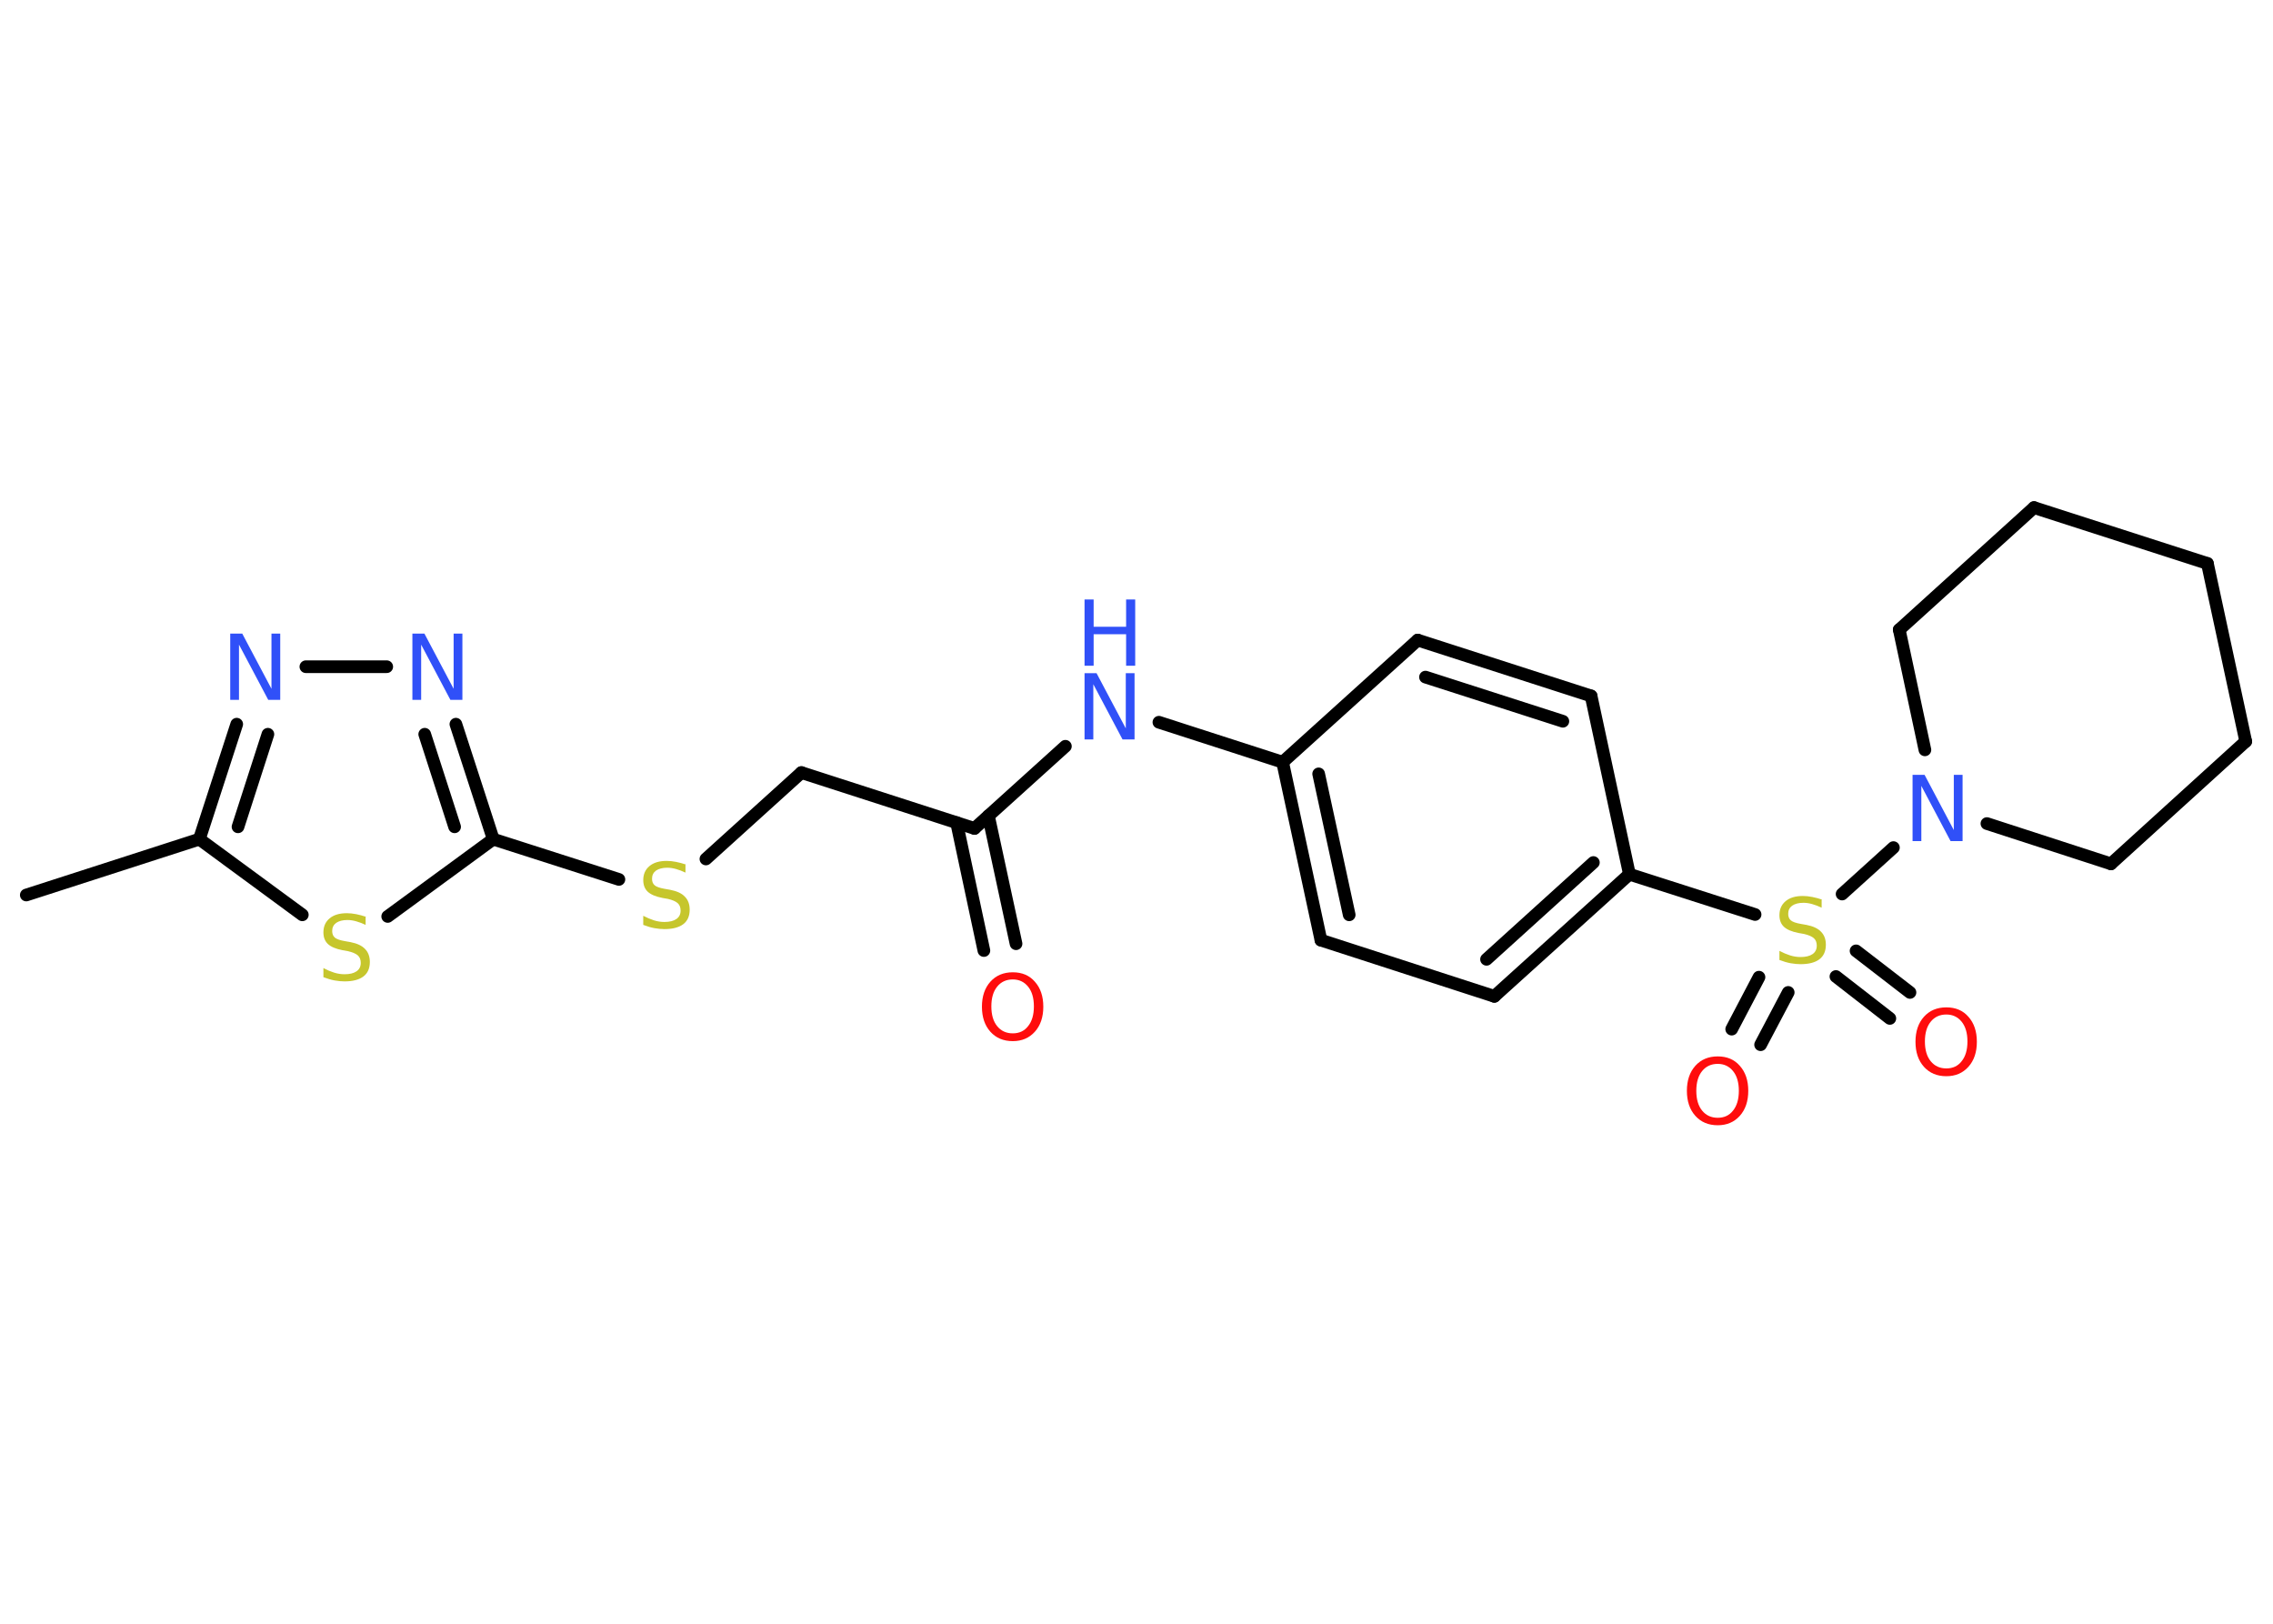 <?xml version='1.0' encoding='UTF-8'?>
<!DOCTYPE svg PUBLIC "-//W3C//DTD SVG 1.1//EN" "http://www.w3.org/Graphics/SVG/1.1/DTD/svg11.dtd">
<svg version='1.2' xmlns='http://www.w3.org/2000/svg' xmlns:xlink='http://www.w3.org/1999/xlink' width='70.0mm' height='50.0mm' viewBox='0 0 70.0 50.0'>
  <desc>Generated by the Chemistry Development Kit (http://github.com/cdk)</desc>
  <g stroke-linecap='round' stroke-linejoin='round' stroke='#000000' stroke-width='.39' fill='#3050F8'>
    <rect x='.0' y='.0' width='70.0' height='50.0' fill='#FFFFFF' stroke='none'/>
    <g id='mol1' class='mol'>
      <line id='mol1bnd1' class='bond' x1='.81' y1='27.56' x2='6.14' y2='25.84'/>
      <g id='mol1bnd2' class='bond'>
        <line x1='7.29' y1='22.3' x2='6.14' y2='25.84'/>
        <line x1='8.25' y1='22.61' x2='7.33' y2='25.46'/>
      </g>
      <line id='mol1bnd3' class='bond' x1='9.42' y1='20.53' x2='11.91' y2='20.53'/>
      <g id='mol1bnd4' class='bond'>
        <line x1='15.19' y1='25.84' x2='14.04' y2='22.3'/>
        <line x1='14.0' y1='25.46' x2='13.08' y2='22.61'/>
      </g>
      <line id='mol1bnd5' class='bond' x1='15.19' y1='25.84' x2='19.06' y2='27.08'/>
      <line id='mol1bnd6' class='bond' x1='21.74' y1='26.45' x2='24.68' y2='23.79'/>
      <line id='mol1bnd7' class='bond' x1='24.68' y1='23.79' x2='30.01' y2='25.51'/>
      <g id='mol1bnd8' class='bond'>
        <line x1='30.44' y1='25.12' x2='31.29' y2='29.06'/>
        <line x1='29.46' y1='25.33' x2='30.3' y2='29.27'/>
      </g>
      <line id='mol1bnd9' class='bond' x1='30.01' y1='25.51' x2='32.81' y2='22.98'/>
      <line id='mol1bnd10' class='bond' x1='35.69' y1='22.24' x2='39.5' y2='23.47'/>
      <g id='mol1bnd11' class='bond'>
        <line x1='39.5' y1='23.47' x2='40.68' y2='28.95'/>
        <line x1='40.61' y1='23.83' x2='41.55' y2='28.17'/>
      </g>
      <line id='mol1bnd12' class='bond' x1='40.68' y1='28.95' x2='46.02' y2='30.68'/>
      <g id='mol1bnd13' class='bond'>
        <line x1='46.02' y1='30.68' x2='50.18' y2='26.92'/>
        <line x1='45.78' y1='29.54' x2='49.07' y2='26.56'/>
      </g>
      <line id='mol1bnd14' class='bond' x1='50.18' y1='26.92' x2='54.05' y2='28.16'/>
      <g id='mol1bnd15' class='bond'>
        <line x1='55.07' y1='30.56' x2='54.22' y2='32.17'/>
        <line x1='54.17' y1='30.09' x2='53.33' y2='31.69'/>
      </g>
      <g id='mol1bnd16' class='bond'>
        <line x1='57.16' y1='29.28' x2='58.82' y2='30.56'/>
        <line x1='56.54' y1='30.07' x2='58.2' y2='31.36'/>
      </g>
      <line id='mol1bnd17' class='bond' x1='56.73' y1='27.53' x2='58.31' y2='26.1'/>
      <line id='mol1bnd18' class='bond' x1='59.28' y1='23.09' x2='58.49' y2='19.39'/>
      <line id='mol1bnd19' class='bond' x1='58.49' y1='19.39' x2='62.64' y2='15.63'/>
      <line id='mol1bnd20' class='bond' x1='62.64' y1='15.63' x2='67.98' y2='17.35'/>
      <line id='mol1bnd21' class='bond' x1='67.98' y1='17.35' x2='69.16' y2='22.83'/>
      <line id='mol1bnd22' class='bond' x1='69.16' y1='22.83' x2='65.01' y2='26.6'/>
      <line id='mol1bnd23' class='bond' x1='61.19' y1='25.36' x2='65.01' y2='26.6'/>
      <line id='mol1bnd24' class='bond' x1='50.18' y1='26.92' x2='49.0' y2='21.43'/>
      <g id='mol1bnd25' class='bond'>
        <line x1='49.0' y1='21.43' x2='43.66' y2='19.71'/>
        <line x1='48.13' y1='22.21' x2='43.9' y2='20.85'/>
      </g>
      <line id='mol1bnd26' class='bond' x1='39.5' y1='23.47' x2='43.66' y2='19.71'/>
      <line id='mol1bnd27' class='bond' x1='15.19' y1='25.84' x2='11.94' y2='28.22'/>
      <line id='mol1bnd28' class='bond' x1='6.14' y1='25.84' x2='9.31' y2='28.17'/>
      <path id='mol1atm3' class='atom' d='M7.09 19.51h.37l.9 1.7v-1.7h.27v2.04h-.37l-.9 -1.7v1.7h-.27v-2.04z' stroke='none'/>
      <path id='mol1atm4' class='atom' d='M12.7 19.51h.37l.9 1.7v-1.7h.27v2.04h-.37l-.9 -1.7v1.7h-.27v-2.04z' stroke='none'/>
      <path id='mol1atm6' class='atom' d='M21.11 26.6v.27q-.15 -.07 -.29 -.11q-.14 -.04 -.27 -.04q-.22 .0 -.35 .09q-.12 .09 -.12 .25q.0 .13 .08 .2q.08 .07 .31 .11l.17 .03q.31 .06 .45 .21q.15 .15 .15 .4q.0 .3 -.2 .45q-.2 .15 -.58 .15q-.14 .0 -.31 -.03q-.16 -.03 -.34 -.1v-.28q.17 .09 .33 .14q.16 .05 .32 .05q.24 .0 .37 -.09q.13 -.09 .13 -.26q.0 -.15 -.09 -.23q-.09 -.08 -.3 -.13l-.17 -.03q-.31 -.06 -.45 -.19q-.14 -.13 -.14 -.36q.0 -.27 .19 -.43q.19 -.16 .53 -.16q.14 .0 .29 .03q.15 .03 .3 .08z' stroke='none' fill='#C6C62C'/>
      <path id='mol1atm9' class='atom' d='M31.19 30.16q-.3 .0 -.48 .22q-.18 .22 -.18 .61q.0 .39 .18 .61q.18 .22 .48 .22q.3 .0 .47 -.22q.18 -.22 .18 -.61q.0 -.39 -.18 -.61q-.18 -.22 -.47 -.22zM31.19 29.94q.43 .0 .68 .29q.26 .29 .26 .77q.0 .48 -.26 .77q-.26 .29 -.68 .29q-.43 .0 -.69 -.29q-.26 -.29 -.26 -.77q.0 -.48 .26 -.77q.26 -.29 .69 -.29z' stroke='none' fill='#FF0D0D'/>
      <g id='mol1atm10' class='atom'>
        <path d='M33.4 20.73h.37l.9 1.7v-1.7h.27v2.04h-.37l-.9 -1.7v1.7h-.27v-2.04z' stroke='none'/>
        <path d='M33.4 18.46h.28v.84h1.0v-.84h.28v2.04h-.28v-.97h-1.0v.97h-.28v-2.04z' stroke='none'/>
      </g>
      <path id='mol1atm15' class='atom' d='M56.1 27.68v.27q-.15 -.07 -.29 -.11q-.14 -.04 -.27 -.04q-.22 .0 -.35 .09q-.12 .09 -.12 .25q.0 .13 .08 .2q.08 .07 .31 .11l.17 .03q.31 .06 .45 .21q.15 .15 .15 .4q.0 .3 -.2 .45q-.2 .15 -.58 .15q-.14 .0 -.31 -.03q-.16 -.03 -.34 -.1v-.28q.17 .09 .33 .14q.16 .05 .32 .05q.24 .0 .37 -.09q.13 -.09 .13 -.26q.0 -.15 -.09 -.23q-.09 -.08 -.3 -.13l-.17 -.03q-.31 -.06 -.45 -.19q-.14 -.13 -.14 -.36q.0 -.27 .19 -.43q.19 -.16 .53 -.16q.14 .0 .29 .03q.15 .03 .3 .08z' stroke='none' fill='#C6C62C'/>
      <path id='mol1atm16' class='atom' d='M52.9 32.76q-.3 .0 -.48 .22q-.18 .22 -.18 .61q.0 .39 .18 .61q.18 .22 .48 .22q.3 .0 .47 -.22q.18 -.22 .18 -.61q.0 -.39 -.18 -.61q-.18 -.22 -.47 -.22zM52.9 32.53q.43 .0 .68 .29q.26 .29 .26 .77q.0 .48 -.26 .77q-.26 .29 -.68 .29q-.43 .0 -.69 -.29q-.26 -.29 -.26 -.77q.0 -.48 .26 -.77q.26 -.29 .69 -.29z' stroke='none' fill='#FF0D0D'/>
      <path id='mol1atm17' class='atom' d='M59.94 31.24q-.3 .0 -.48 .22q-.18 .22 -.18 .61q.0 .39 .18 .61q.18 .22 .48 .22q.3 .0 .47 -.22q.18 -.22 .18 -.61q.0 -.39 -.18 -.61q-.18 -.22 -.47 -.22zM59.94 31.02q.43 .0 .68 .29q.26 .29 .26 .77q.0 .48 -.26 .77q-.26 .29 -.68 .29q-.43 .0 -.69 -.29q-.26 -.29 -.26 -.77q.0 -.48 .26 -.77q.26 -.29 .69 -.29z' stroke='none' fill='#FF0D0D'/>
      <path id='mol1atm18' class='atom' d='M58.9 23.86h.37l.9 1.7v-1.7h.27v2.04h-.37l-.9 -1.7v1.7h-.27v-2.04z' stroke='none'/>
      <path id='mol1atm26' class='atom' d='M11.26 28.21v.27q-.15 -.07 -.29 -.11q-.14 -.04 -.27 -.04q-.22 .0 -.35 .09q-.12 .09 -.12 .25q.0 .13 .08 .2q.08 .07 .31 .11l.17 .03q.31 .06 .45 .21q.15 .15 .15 .4q.0 .3 -.2 .45q-.2 .15 -.58 .15q-.14 .0 -.31 -.03q-.16 -.03 -.34 -.1v-.28q.17 .09 .33 .14q.16 .05 .32 .05q.24 .0 .37 -.09q.13 -.09 .13 -.26q.0 -.15 -.09 -.23q-.09 -.08 -.3 -.13l-.17 -.03q-.31 -.06 -.45 -.19q-.14 -.13 -.14 -.36q.0 -.27 .19 -.43q.19 -.16 .53 -.16q.14 .0 .29 .03q.15 .03 .3 .08z' stroke='none' fill='#C6C62C'/>
    </g>
  </g>
</svg>
